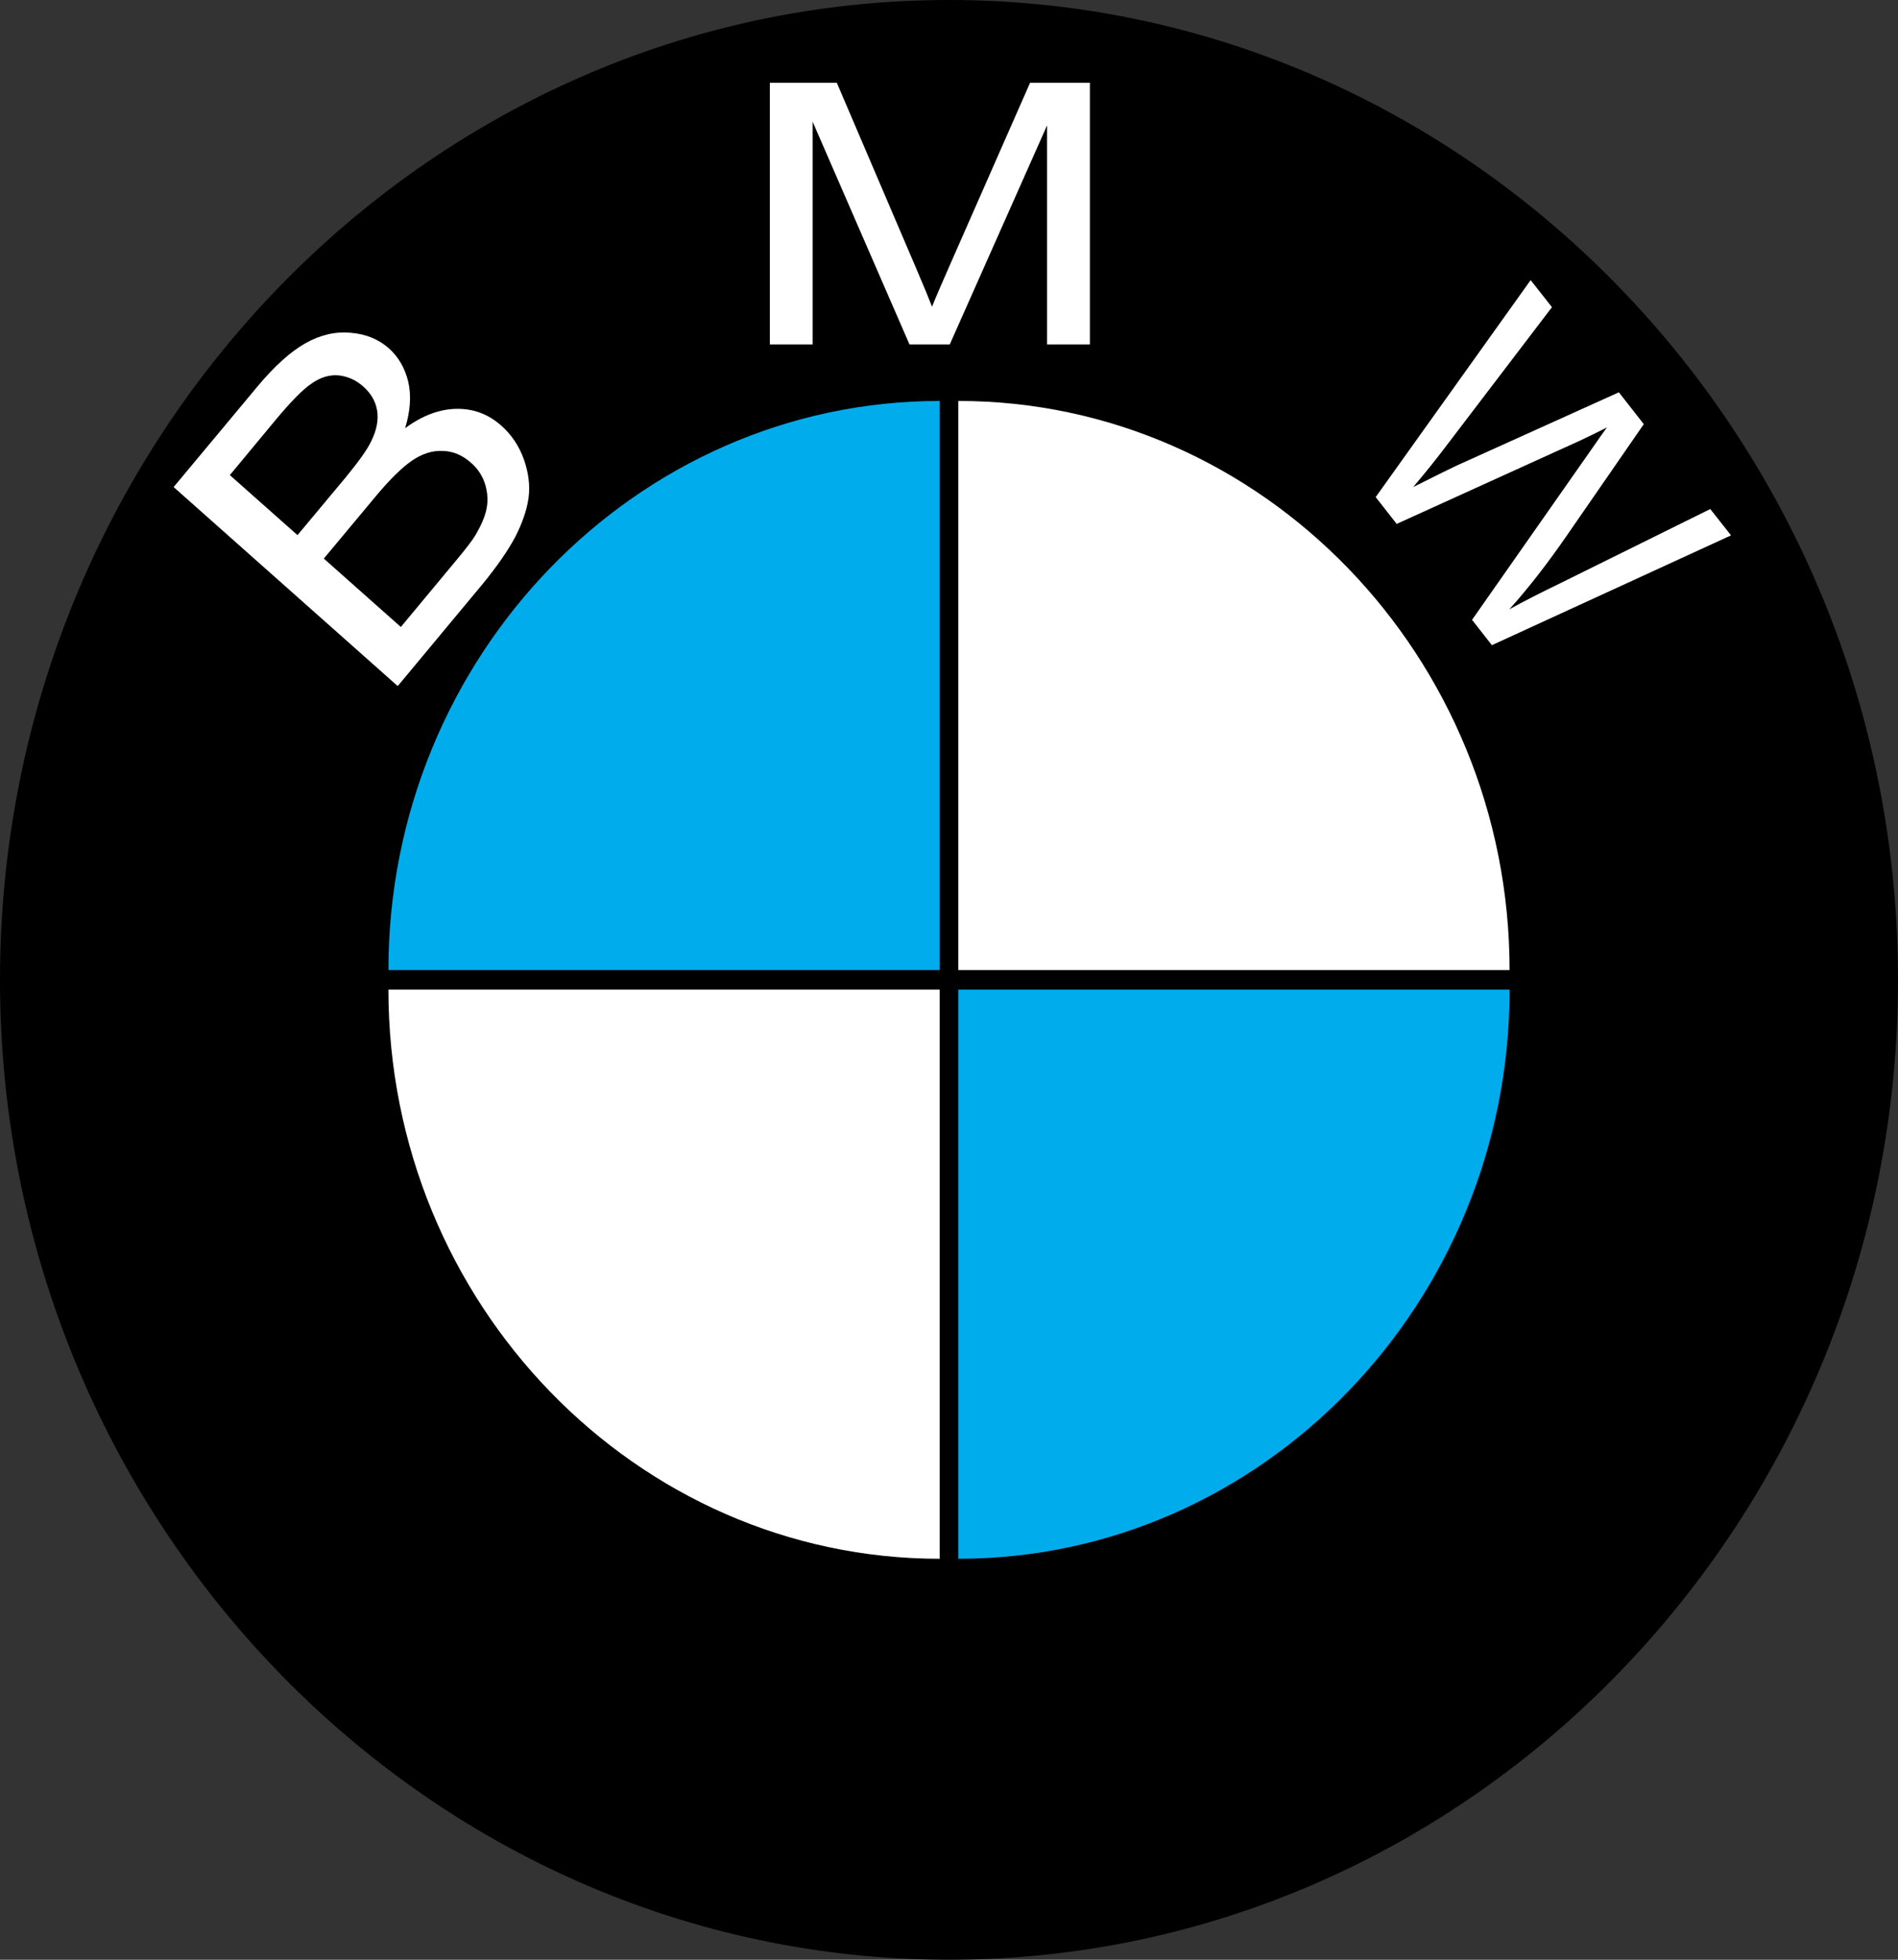<?xml version="1.0" encoding="UTF-8"?>
<svg xmlns="http://www.w3.org/2000/svg" xmlns:xlink="http://www.w3.org/1999/xlink" width="31px" height="32px" viewBox="0 0 31 32" version="1.1">
<rect x="0" y="0" width="31" height="32" fill="#333333" stroke="none"/>
<g id="surface1">
<path style=" stroke:none;fill-rule:evenodd;fill:rgb(0%,0%,0%);fill-opacity:1;" d="M 15.5 0 C 24.039 0 31 7.188 31 16 C 31 24.812 24.039 32 15.5 32 C 6.965 32 0 24.812 0 16 C 0 7.188 6.965 0 15.5 0 Z M 15.5 0 "/>
<path style=" stroke:none;fill-rule:nonzero;fill:rgb(100%,100%,100%);fill-opacity:1;" d="M 6.496 11.203 L 2.836 7.953 L 4.207 6.309 C 4.484 5.977 4.746 5.742 4.988 5.605 C 5.23 5.469 5.477 5.41 5.727 5.434 C 5.973 5.453 6.184 5.539 6.352 5.688 C 6.508 5.828 6.613 6.008 6.668 6.234 C 6.719 6.457 6.703 6.711 6.617 6.992 C 6.902 6.781 7.184 6.68 7.457 6.676 C 7.734 6.672 7.977 6.762 8.191 6.953 C 8.359 7.102 8.484 7.293 8.559 7.508 C 8.633 7.723 8.66 7.934 8.633 8.129 C 8.605 8.328 8.531 8.543 8.414 8.77 C 8.293 8.996 8.117 9.25 7.887 9.531 Z M 4.859 8.738 L 5.648 7.793 C 5.859 7.535 6 7.34 6.066 7.199 C 6.152 7.023 6.184 6.855 6.16 6.707 C 6.137 6.559 6.062 6.426 5.934 6.312 C 5.812 6.203 5.676 6.145 5.527 6.129 C 5.375 6.117 5.23 6.164 5.09 6.262 C 4.945 6.359 4.742 6.566 4.48 6.883 L 3.754 7.758 Z M 6.547 10.238 L 7.453 9.148 C 7.609 8.961 7.715 8.824 7.766 8.738 C 7.855 8.586 7.918 8.445 7.945 8.316 C 7.973 8.184 7.965 8.051 7.926 7.914 C 7.883 7.777 7.809 7.656 7.691 7.555 C 7.555 7.434 7.402 7.367 7.23 7.363 C 7.059 7.355 6.891 7.41 6.727 7.523 C 6.562 7.637 6.363 7.832 6.133 8.109 L 5.289 9.121 Z M 12.574 5.625 L 12.574 1.352 L 13.668 1.352 L 14.961 4.375 C 15.082 4.656 15.168 4.867 15.223 5.008 C 15.285 4.852 15.383 4.625 15.516 4.324 L 16.824 1.352 L 17.801 1.352 L 17.801 5.625 L 17.102 5.625 L 17.102 2.047 L 15.512 5.625 L 14.855 5.625 L 13.273 1.988 L 13.273 5.625 Z M 22.469 8.117 L 25 4.574 L 25.348 5.016 L 23.633 7.266 C 23.457 7.5 23.273 7.727 23.082 7.953 C 23.492 7.746 23.727 7.633 23.793 7.602 L 26.441 6.406 L 26.848 6.926 L 25.59 8.746 C 25.277 9.199 24.965 9.602 24.652 9.949 C 24.887 9.82 25.16 9.68 25.477 9.527 L 27.934 8.312 L 28.273 8.742 L 24.367 10.535 L 24.043 10.121 L 25.953 7.395 C 26.109 7.168 26.211 7.027 26.246 6.98 C 26.074 7.066 25.922 7.141 25.797 7.199 L 22.812 8.555 Z M 22.469 8.117 "/>
<path style=" stroke:none;fill-rule:evenodd;fill:rgb(0%,67.451%,92.549%);fill-opacity:1;" d="M 24.656 16.16 C 24.656 21.277 20.613 25.453 15.652 25.453 L 15.652 16.16 Z M 24.656 16.16 "/>
<path style=" stroke:none;fill-rule:evenodd;fill:rgb(100%,100%,100%);fill-opacity:1;" d="M 24.656 15.84 C 24.656 10.723 20.613 6.547 15.652 6.547 L 15.652 15.84 Z M 24.656 15.84 "/>
<path style=" stroke:none;fill-rule:evenodd;fill:rgb(0%,67.451%,92.549%);fill-opacity:1;" d="M 6.344 15.84 C 6.344 10.723 10.387 6.547 15.348 6.547 L 15.348 15.84 Z M 6.344 15.84 "/>
<path style=" stroke:none;fill-rule:evenodd;fill:rgb(100%,100%,100%);fill-opacity:1;" d="M 6.344 16.16 C 6.344 21.277 10.387 25.453 15.348 25.453 L 15.348 16.16 Z M 6.344 16.16 "/>
</g>
</svg>
